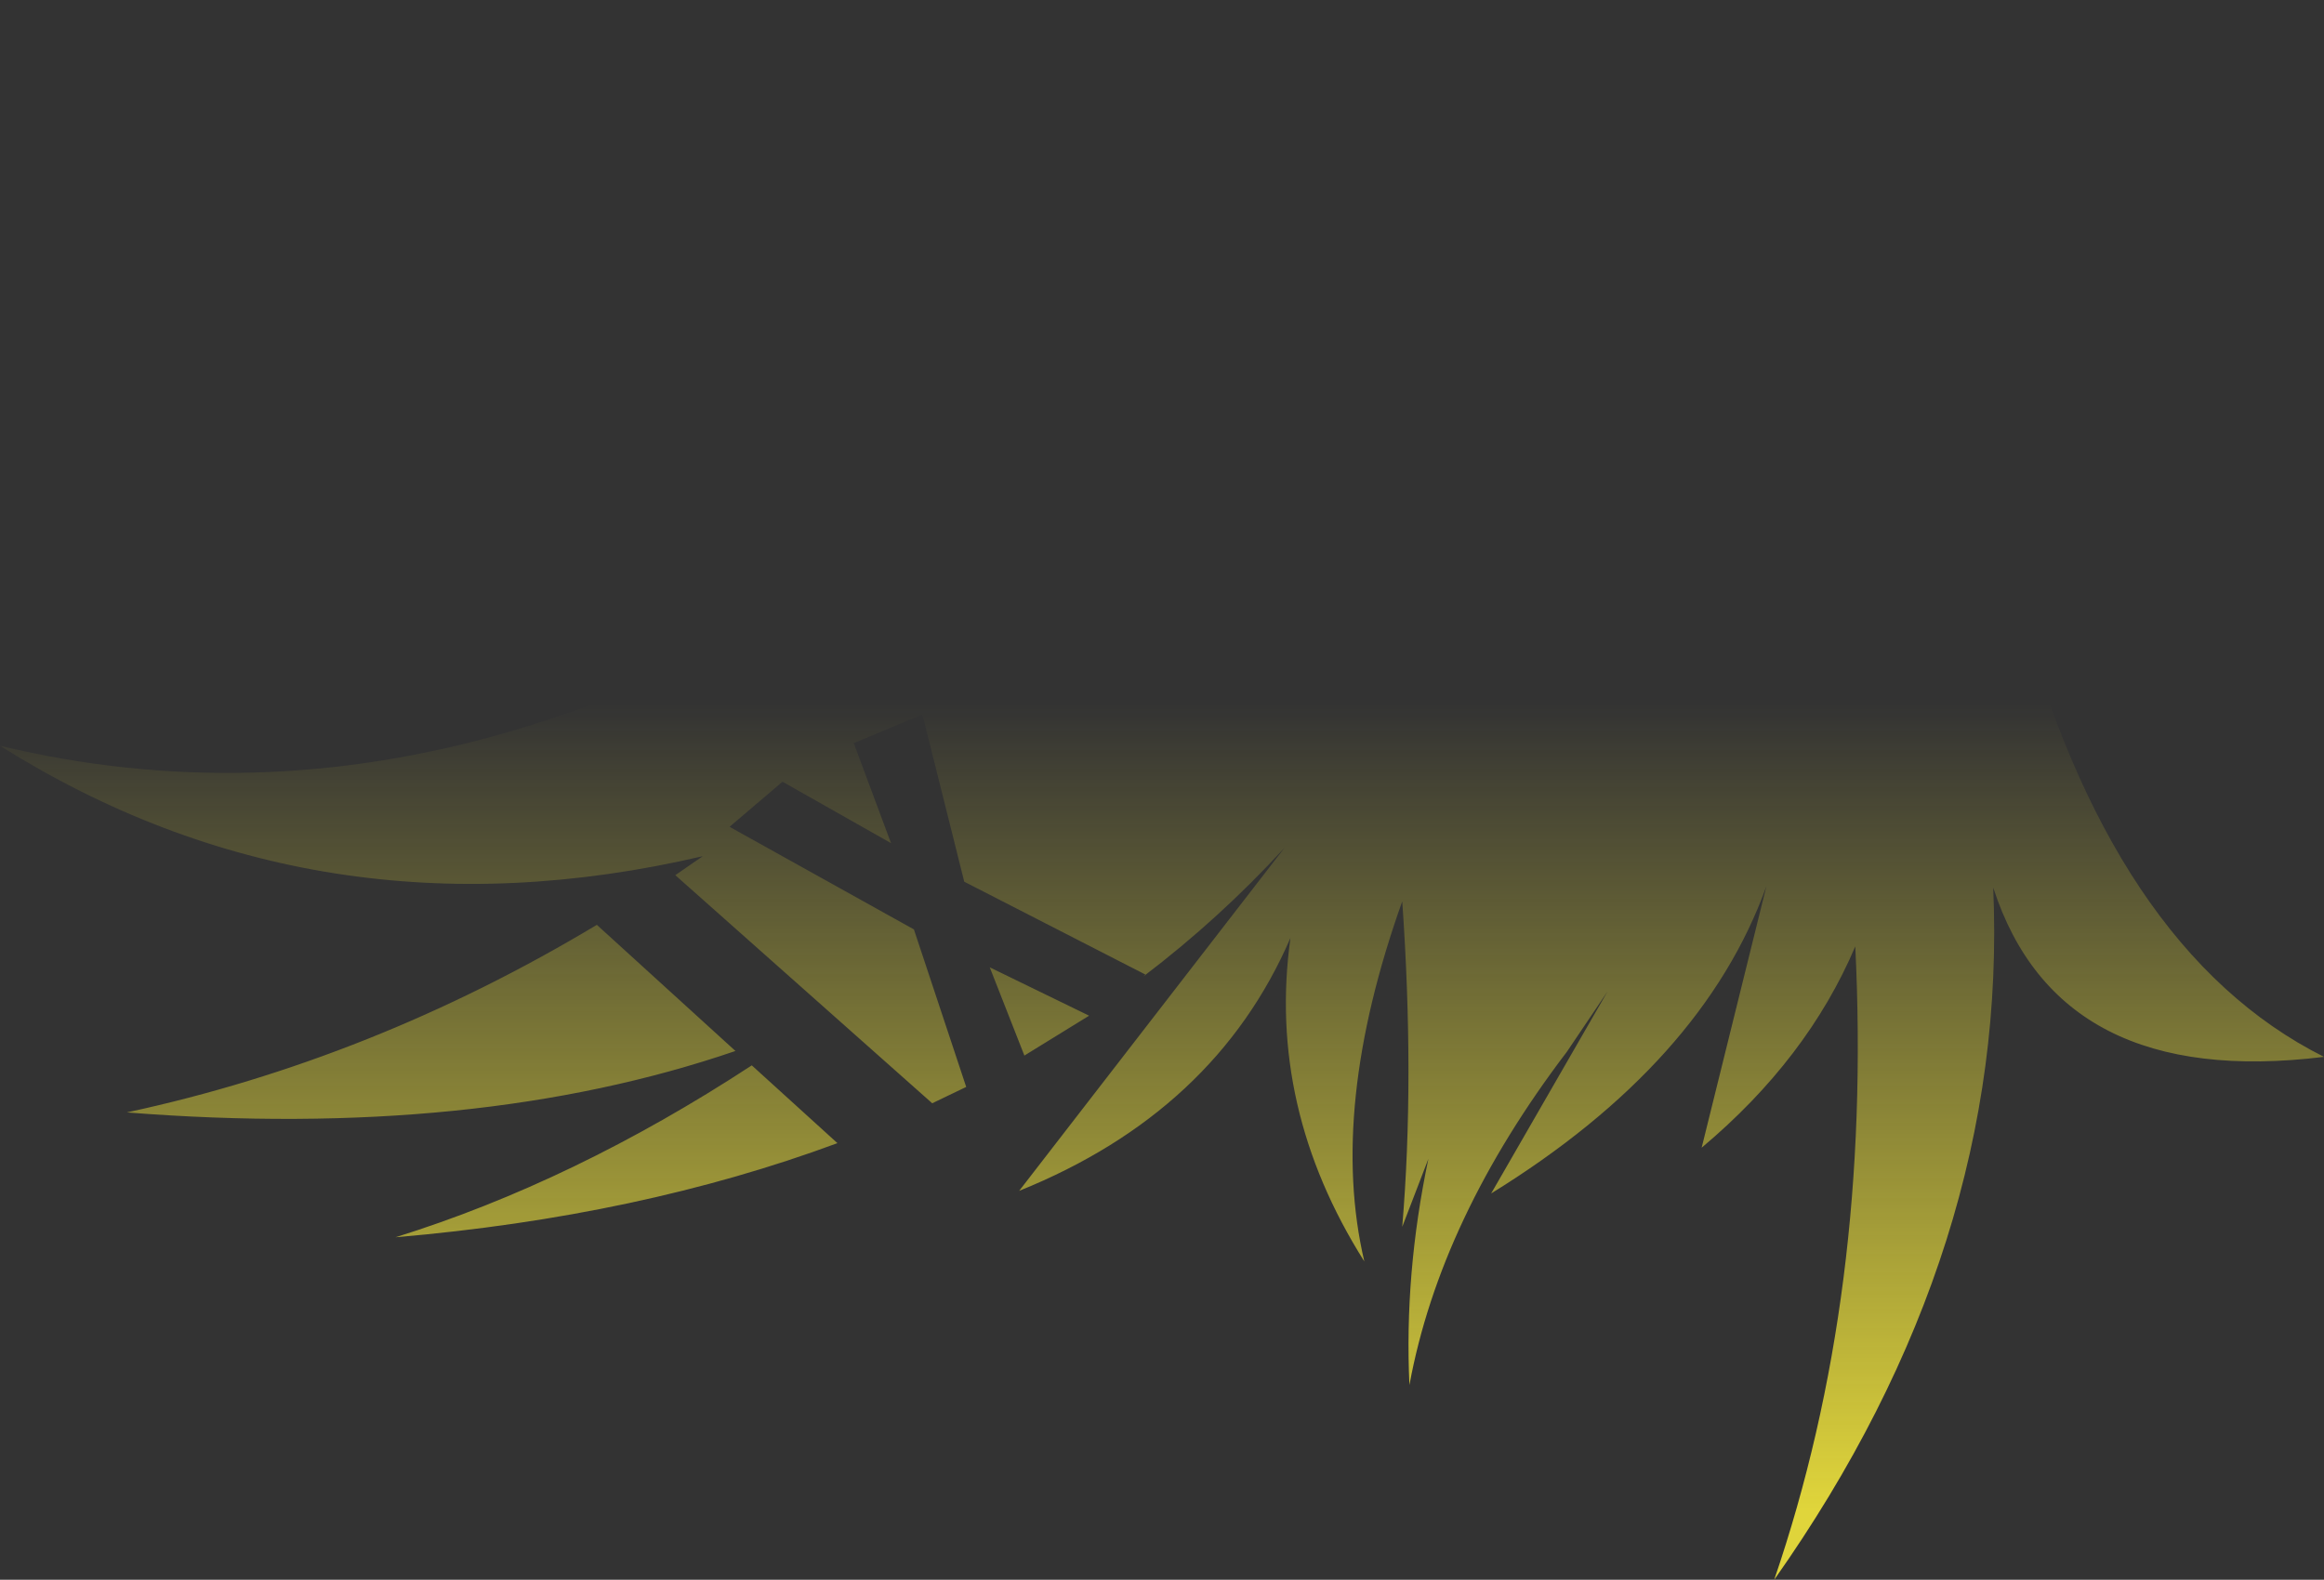 <?xml version="1.0" encoding="UTF-8" standalone="no"?>
<svg xmlns:xlink="http://www.w3.org/1999/xlink" height="120.85px" width="177.75px" xmlns="http://www.w3.org/2000/svg">
  <rect width="100%" height="100%" fill="#333333" stroke="none"/>
  <g transform="matrix(1.0, 0.0, 0.0, 1.0, 88.9, 60.4)">
    <path d="M-79.2 24.7 Q-60.4 20.65 -43.25 10.35 L-32.65 20.0 Q-52.5 26.8 -79.2 24.7 M-58.65 34.25 Q-45.0 30.0 -31.4 21.1 L-24.85 27.05 Q-39.95 32.65 -58.65 34.25 M-10.55 20.35 L-13.2 13.6 -5.6 17.3 -10.55 20.35 M63.55 7.5 Q64.75 35.0 46.8 60.45 54.3 38.5 53.0 12.0 49.35 20.6 41.25 27.4 L46.2 7.4 Q41.35 20.9 25.15 30.9 L34.05 15.45 30.95 20.05 Q21.25 32.8 18.9 45.55 18.5 37.05 20.35 28.25 L18.35 33.45 Q19.3 22.1 18.35 8.55 12.7 24.4 15.45 36.1 8.0 24.3 9.8 11.35 4.05 24.65 -10.95 30.7 L9.35 4.45 Q4.4 9.85 -1.45 14.3 L-1.3 14.15 -15.15 7.05 -18.35 -5.75 -23.6 -3.55 -20.75 4.1 -29.05 -0.6 -33.1 2.85 -19.0 10.7 -15.0 22.75 -17.6 24.0 -37.25 6.55 -35.15 5.1 Q-64.55 11.95 -88.9 -3.35 -69.55 1.3 -49.85 -4.45 -30.15 -10.3 -21.3 -20.35 -35.85 -18.7 -54.6 -33.65 -40.85 -31.6 -21.25 -36.15 -11.8 -37.85 -3.95 -36.6 -19.95 -42.45 -24.45 -60.4 -16.75 -48.4 7.5 -45.6 22.25 -44.1 32.9 -38.75 41.05 -40.55 47.75 -37.15 59.25 -30.2 65.35 -14.7 72.5 12.25 88.85 20.45 68.55 22.95 63.55 7.5" fill="url(#gradient0)" fill-rule="evenodd" stroke="none"/>
  </g>
  <defs>
    <linearGradient gradientTransform="matrix(0.0, 0.099, -0.108, 0.0, 0.0, 74.5)" gradientUnits="userSpaceOnUse" id="gradient0" spreadMethod="pad" x1="-819.2" x2="819.2">
      <stop offset="0.0" stop-color="#fff23c" stop-opacity="0.0"/>
      <stop offset="0.38" stop-color="#fff23c" stop-opacity="0.847"/>
      <stop offset="0.604" stop-color="#fff23c" stop-opacity="0.8"/>
      <stop offset="1.0" stop-color="#fff23c" stop-opacity="0.0"/>
    </linearGradient>
  </defs>
</svg>
